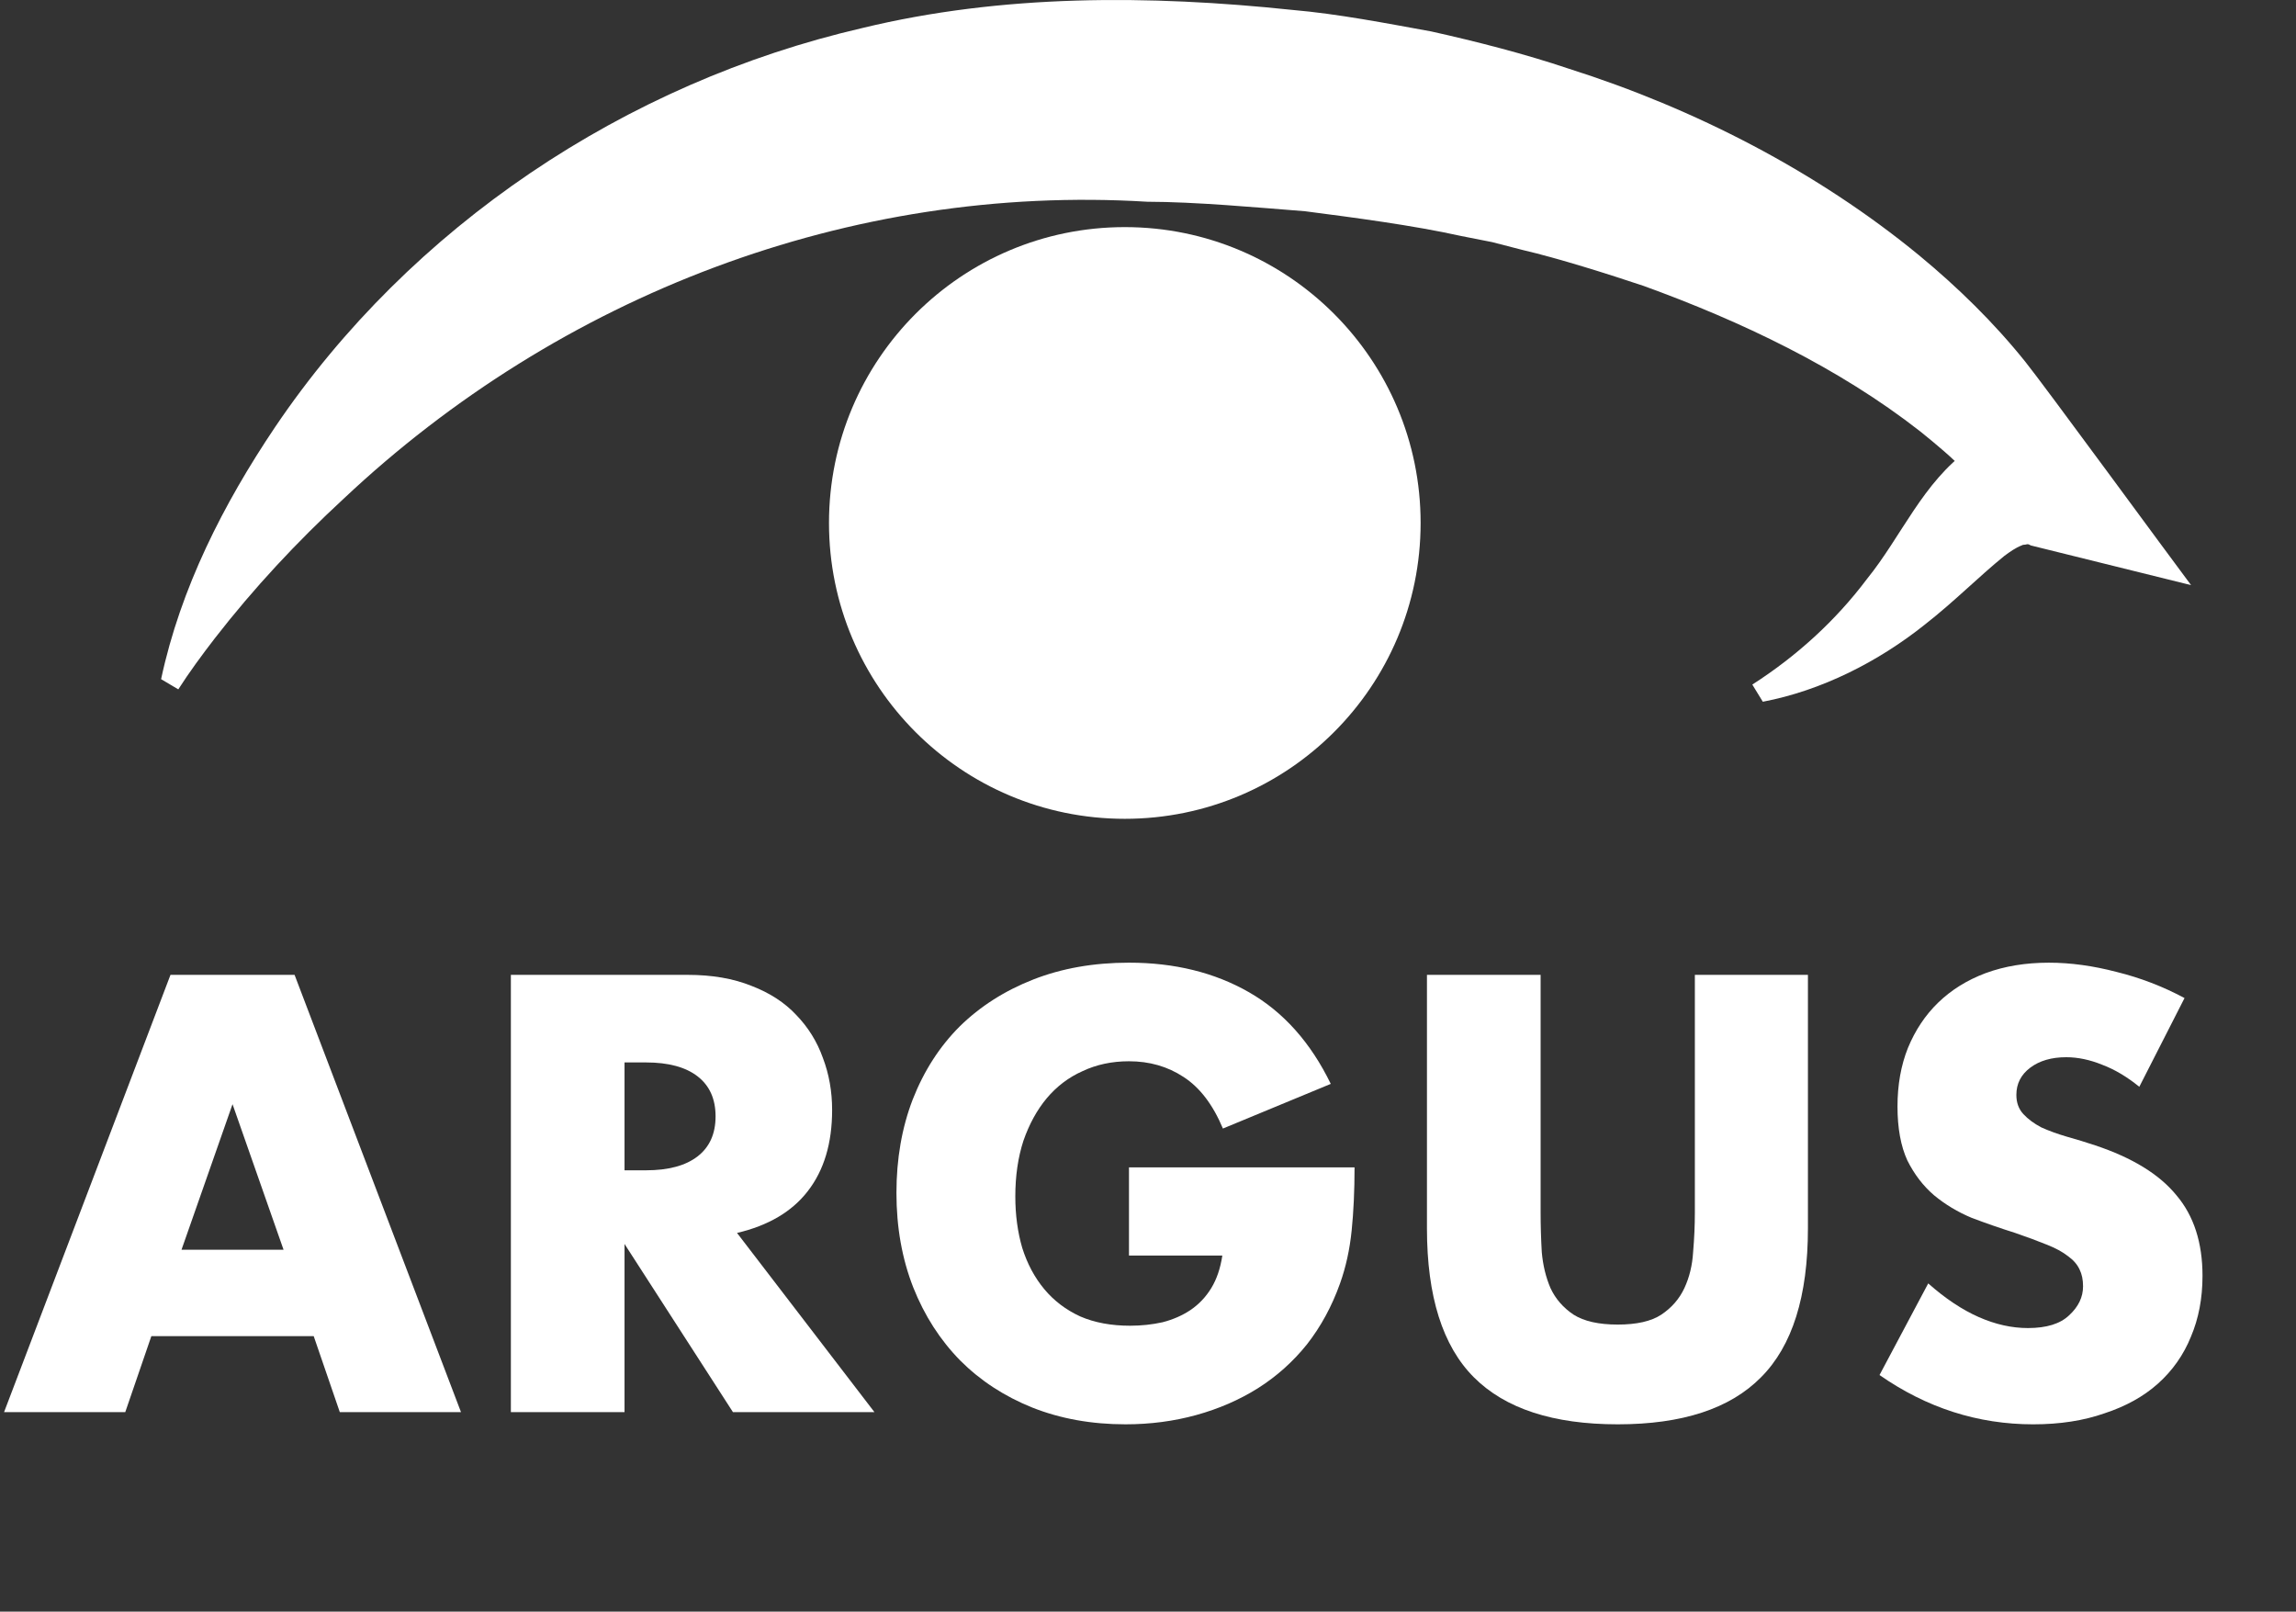 <svg aria-hidden="true" xmlns="http://www.w3.org/2000/svg" id="uuid-081bd064-f7a4-4701-a438-ece56dfc20f3" version="1.1"
     viewBox="0 0 296.96 208.42">
  <rect x="0" y="0" width="296.96" height="208.42" fill="#333333" stroke="none"/>
  <defs id="defs1586">
    <style id="style1584">.uuid-9c17ef5b-ea7f-4822-888b-1aa3cb48c6d5{fill:#00668a}</style>
  </defs>
  <g id="uuid-a8323419-a906-4524-b7a3-4c87a5d06302">
    <g id="uuid-a5c0b25e-424b-4112-b6d7-882d6e5902f0">
      <g id="text1594" aria-label="ARGUS"
         style="font-style:normal;font-variant:normal;font-weight:700;font-stretch:normal;font-size:75px;font-family:Futura;-inkscape-font-specification:&quot;Futura Bold&quot;;font-variant-ligatures:normal;font-variant-caps:normal;font-variant-numeric:normal;font-variant-east-asian:normal;fill:#fff;fill-opacity:1"
         transform="translate(0 182.62)">
        <path id="path185"
              d="m36.675-21-6.6-18.825L23.475-21zm3.9 11.175h-21L16.2 0H.525L22.05-56.55H38.1L59.625 0H43.95Z"
              style="font-style:normal;font-variant:normal;font-weight:700;font-stretch:normal;font-size:75px;font-family:Futura;-inkscape-font-specification:&quot;Futura Bold&quot;;font-variant-ligatures:normal;font-variant-caps:normal;font-variant-numeric:normal;font-variant-east-asian:normal;fill:#fff;fill-opacity:1"/>
        <path id="path187"
              d="M80.775-31.275h2.775q4.35 0 6.675-1.8t2.325-5.175q0-3.375-2.325-5.175-2.325-1.8-6.675-1.8h-2.775zM113.1 0H94.8L80.775-21.75V0h-14.7v-56.55H88.95q4.725 0 8.25 1.425 3.525 1.35 5.775 3.75 2.325 2.4 3.45 5.55 1.2 3.15 1.2 6.75 0 6.45-3.15 10.5-3.075 3.975-9.15 5.4z"
              style="font-style:normal;font-variant:normal;font-weight:700;font-stretch:normal;font-size:75px;font-family:Futura;-inkscape-font-specification:&quot;Futura Bold&quot;;font-variant-ligatures:normal;font-variant-caps:normal;font-variant-numeric:normal;font-variant-east-asian:normal;letter-spacing:0;fill:#fff;fill-opacity:1"/>
        <path id="path189"
              d="M146.02-31.65h29.175q0 4.5-.375 8.175-.375 3.675-1.5 6.825-1.575 4.425-4.275 7.875-2.7 3.375-6.375 5.7-3.6 2.25-7.95 3.45-4.35 1.2-9.15 1.2-6.6 0-12.075-2.175-5.4-2.175-9.3-6.075-3.9-3.975-6.075-9.45-2.175-5.55-2.175-12.225 0-6.6 2.1-12.075 2.175-5.55 6.075-9.45 3.975-3.9 9.525-6.075 5.55-2.175 12.375-2.175 8.85 0 15.525 3.825 6.675 3.825 10.575 11.85l-13.95 5.775q-1.95-4.65-5.1-6.675-3.075-2.025-7.05-2.025-3.3 0-6 1.275-2.7 1.2-4.65 3.525-1.875 2.25-3 5.475-1.05 3.225-1.05 7.2 0 3.6.9 6.675.975 3.075 2.85 5.325t4.65 3.525q2.775 1.2 6.45 1.2 2.175 0 4.2-.45 2.025-.525 3.6-1.575 1.65-1.125 2.7-2.85 1.05-1.725 1.425-4.2H146.02Z"
              style="font-style:normal;font-variant:normal;font-weight:700;font-stretch:normal;font-size:75px;font-family:Futura;-inkscape-font-specification:&quot;Futura Bold&quot;;font-variant-ligatures:normal;font-variant-caps:normal;font-variant-numeric:normal;font-variant-east-asian:normal;fill:#fff;fill-opacity:1"/>
        <path id="path191"
              d="M199.26-56.55v30.75q0 2.475.15 5.1.224 2.55 1.124 4.65.975 2.1 3 3.45 2.025 1.275 5.7 1.275 3.675 0 5.625-1.275 2.025-1.35 3-3.45.975-2.1 1.125-4.65.225-2.625.225-5.1v-30.75h14.625v32.775q0 13.2-6.075 19.275-6 6.075-18.525 6.075-12.525 0-18.6-6.075-6.075-6.075-6.075-19.275V-56.55Z"
              style="font-style:normal;font-variant:normal;font-weight:700;font-stretch:normal;font-size:75px;font-family:Futura;-inkscape-font-specification:&quot;Futura Bold&quot;;font-variant-ligatures:normal;font-variant-caps:normal;font-variant-numeric:normal;font-variant-east-asian:normal;fill:#fff;fill-opacity:1"/>
        <path id="path193"
              d="M276.693-42.075q-2.4-1.95-4.8-2.85-2.4-.975-4.65-.975-2.85 0-4.65 1.35-1.8 1.35-1.8 3.525 0 1.5.9 2.475.9.975 2.325 1.725 1.5.675 3.3 1.2 1.875.525 3.675 1.125 7.2 2.4 10.5 6.45 3.375 3.975 3.375 10.425 0 4.35-1.5 7.875-1.425 3.525-4.275 6.075-2.775 2.475-6.9 3.825-4.05 1.425-9.225 1.425-10.725 0-19.875-6.375l6.3-11.85q3.3 2.925 6.525 4.35 3.225 1.425 6.375 1.425 3.6 0 5.325-1.65 1.8-1.65 1.8-3.75 0-1.275-.45-2.175-.45-.975-1.5-1.725-1.05-.825-2.775-1.5-1.65-.675-4.05-1.5-2.85-.9-5.625-1.95-2.7-1.125-4.875-2.925-2.1-1.8-3.45-4.5-1.275-2.775-1.275-6.975 0-4.2 1.35-7.575 1.425-3.45 3.9-5.85 2.55-2.475 6.15-3.825 3.675-1.35 8.175-1.35 4.2 0 8.775 1.2 4.575 1.125 8.775 3.375z"
              style="font-style:normal;font-variant:normal;font-weight:700;font-stretch:normal;font-size:75px;font-family:Futura;-inkscape-font-specification:&quot;Futura Bold&quot;;font-variant-ligatures:normal;font-variant-caps:normal;font-variant-numeric:normal;font-variant-east-asian:normal;fill:#fff;fill-opacity:1"/>
      </g>
      <g id="uuid-451afd43-a51d-42bd-82cc-033fbd978d12">
        <path id="path1596"
              d="M20.84 87.81c2.52-11.78 8.06-22.65 14.74-32.58 17.53-25.96 45.3-44.52 75.93-51.6 18.13-4.4 37.15-4.29 55.61-2.35 5.99.52 12.12 1.72 18.01 2.79 5.8 1.29 12.14 2.91 17.79 4.82 16.25 5.15 32.08 13.28 45.28 24.12 5 4.13 9.67 8.69 13.74 13.76 2.35 2.91 18.85 25.45 21.45 28.9l-20.72-5.13c-.13-.03-.29-.25-.64-.12l-.25.03-.13.01-.16.07c-.84.33-1.5.81-2.25 1.36-3.39 2.75-6.41 5.85-10.27 8.87-6.06 4.84-13.4 8.55-20.97 9.99l-1.36-2.22c5.72-3.67 10.76-8.24 14.84-13.67 4.44-5.48 7.24-12.52 13.22-16.76l-.42 2.96c-1.74-1.85-3.89-3.63-5.91-5.26-10.6-8.29-23.18-14.25-35.8-18.83-4.51-1.51-11.06-3.58-15.63-4.64l-3.95-1.02-4.01-.79c-6.21-1.38-13.86-2.38-20.18-3.2-6.26-.49-14.16-1.22-20.42-1.23-38.44-2.35-76.01 12.11-103.96 38.43-6 5.54-11.61 11.55-16.63 18.02-1.66 2.15-3.3 4.38-4.73 6.61l-2.24-1.33Z"
              class="uuid-9c17ef5b-ea7f-4822-888b-1aa3cb48c6d5" style="fill:#fff;fill-opacity:1"/>
        <path id="path1598"
              d="M145.48 29.37c21.13 0 38.26 17.13 38.26 38.26s-17.13 38.26-38.26 38.26-38.26-17.13-38.26-38.26 17.13-38.26 38.26-38.26"
              class="uuid-9c17ef5b-ea7f-4822-888b-1aa3cb48c6d5" style="fill:#fff;fill-opacity:1"/>
      </g>
    </g>
  </g>
</svg>
